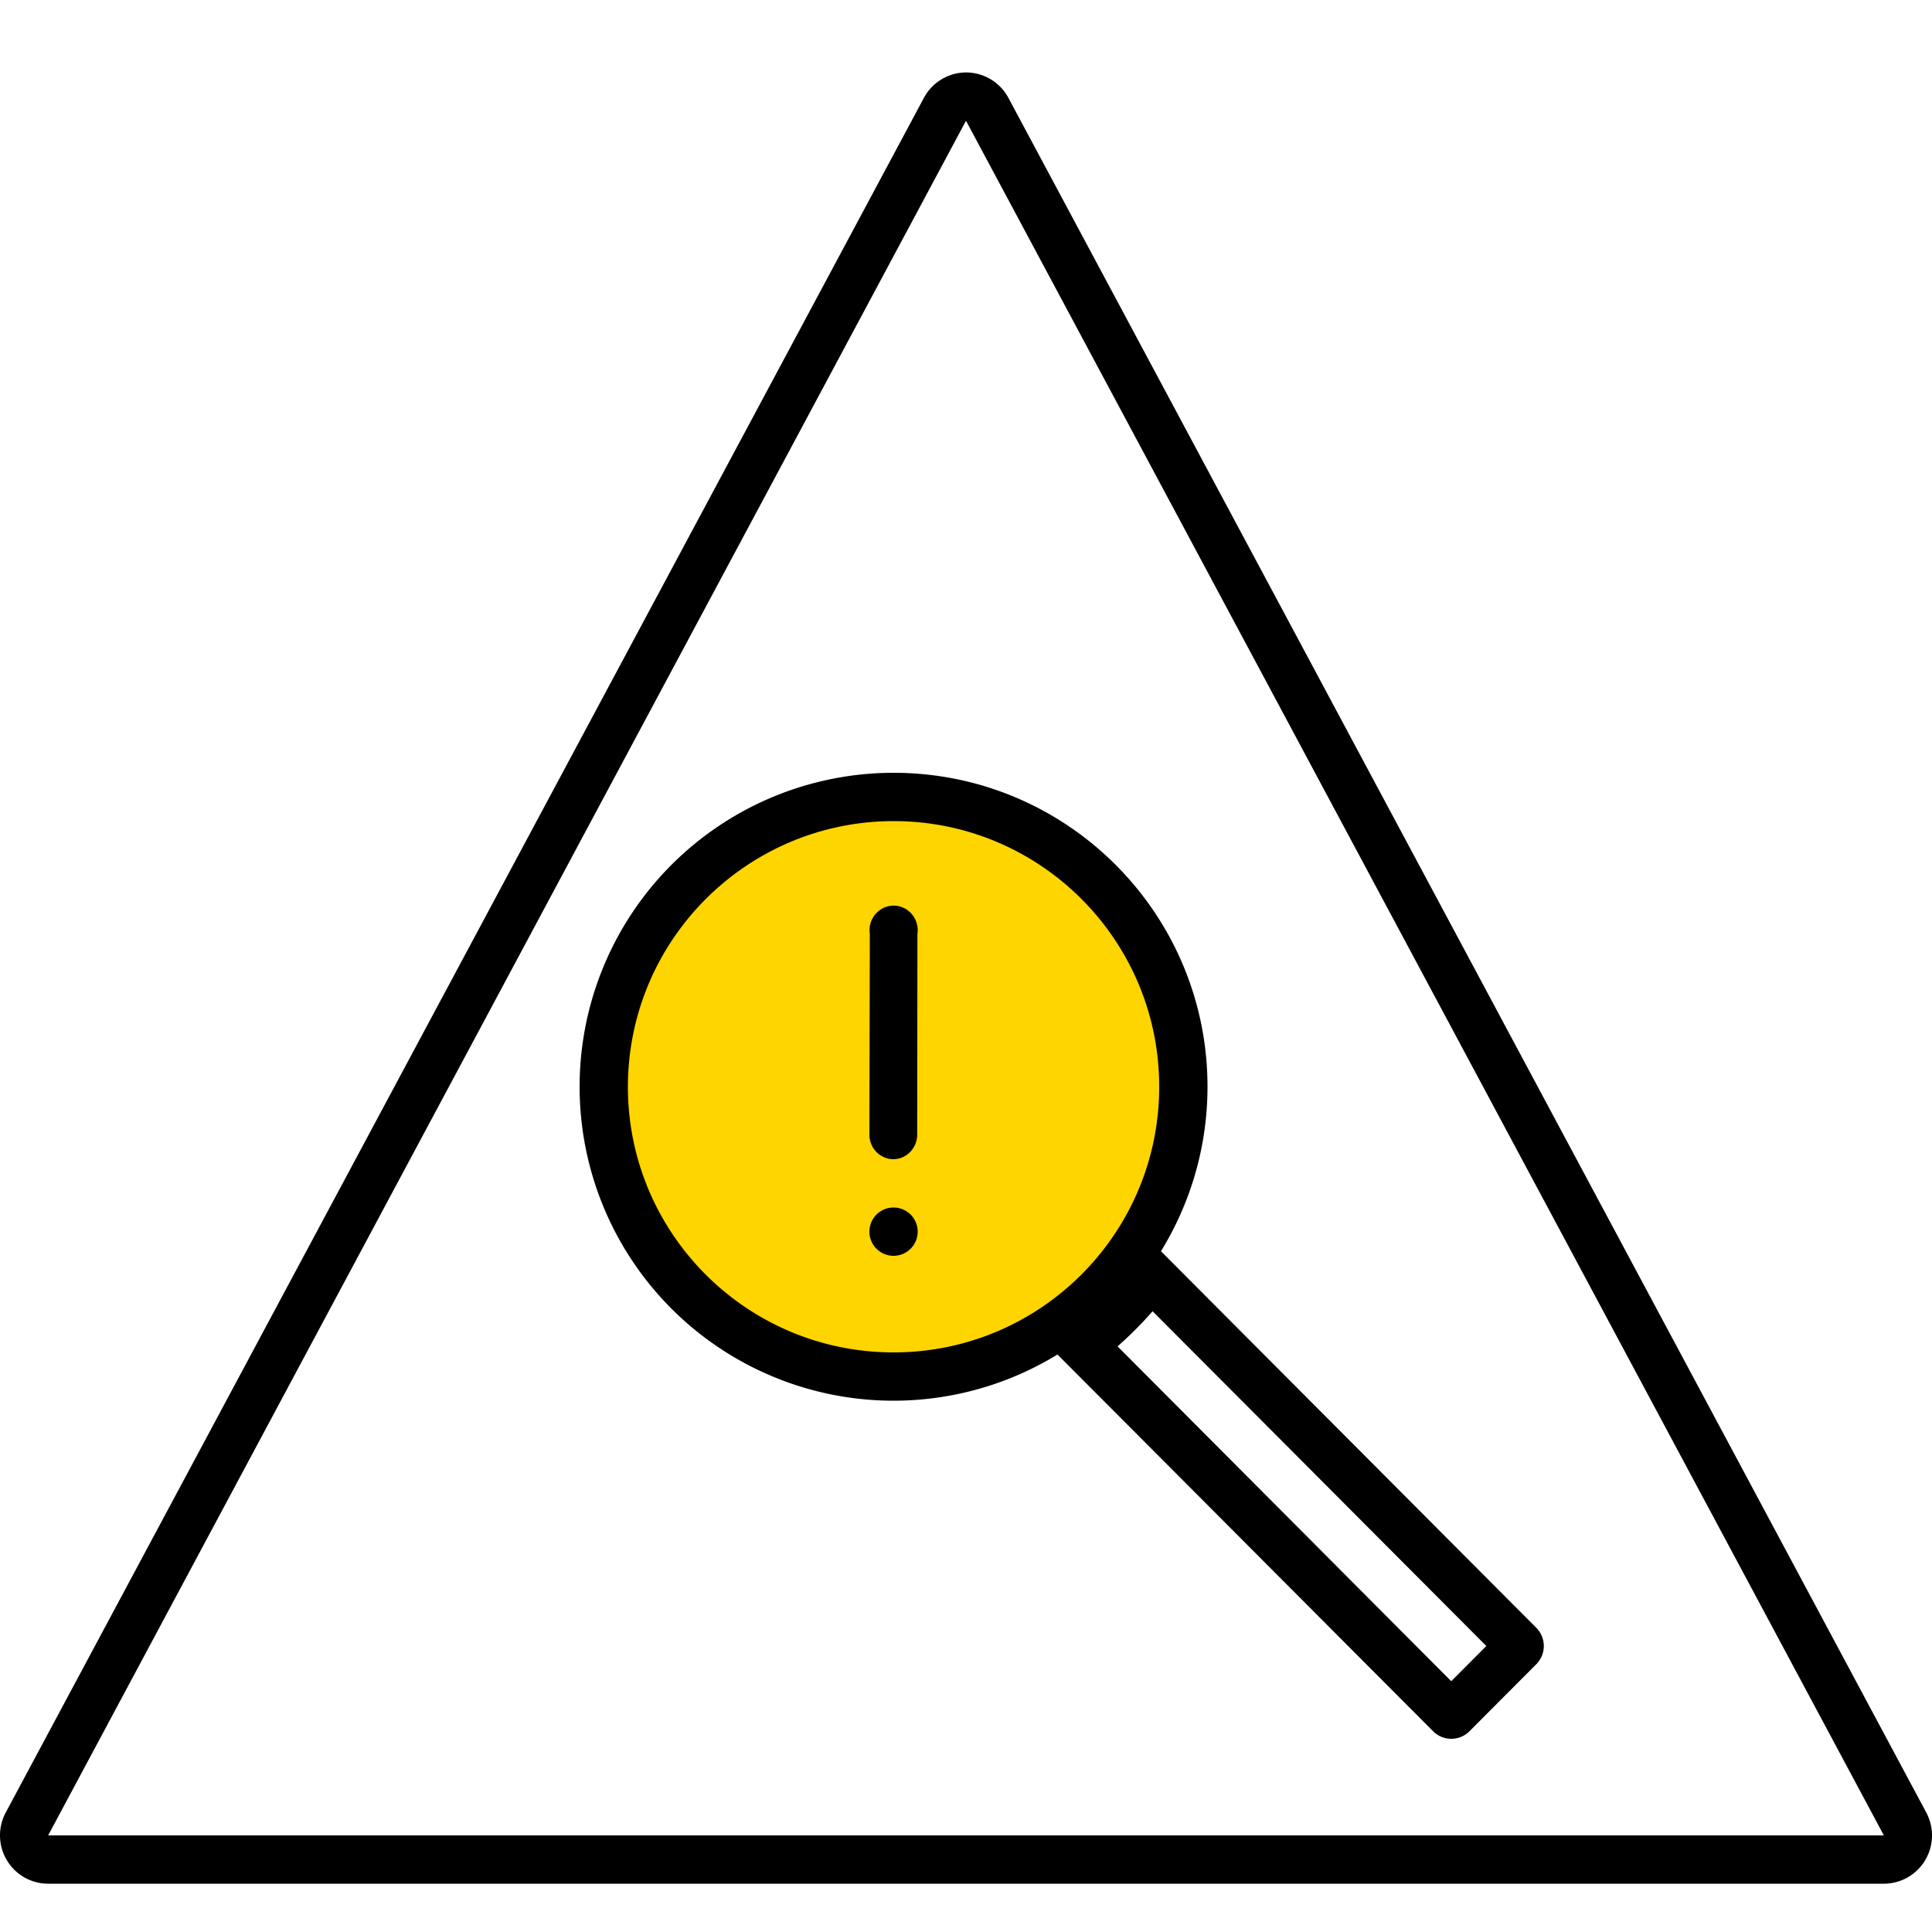 <svg width="320" height="320" viewBox="0 0 320 320" xmlns="http://www.w3.org/2000/svg"><g id="Foundations/Icons/Brand-Icons/Hazards/01-caution-inspection" stroke="none" stroke-width="1" fill="none" fill-rule="evenodd"><circle id="lg-icon-fill-primary" fill="#FFD500" cx="148" cy="180" r="48"/><path d="M160 12a7.971 7.971 0 0 1 7.028 4.22l152.026 284a8.022 8.022 0 0 1-.186 7.888 7.97 7.97 0 0 1-6.842 3.892H7.974a7.97 7.97 0 0 1-6.842-3.892 8.022 8.022 0 0 1-.186-7.888l152.076-284A7.972 7.972 0 0 1 160 12Zm0 8L7.974 304h304.052L160 20Zm-11.99 108c28.715.006 51.99 23.285 51.99 52 0 9.835-2.77 19.218-7.708 27.243l62.153 62.357a4.277 4.277 0 0 1 .167 5.884l-.167.176-11.045 11.08a4.25 4.25 0 0 1-5.866.168l-.175-.168-62.208-62.39a52 52 0 1 1-27.14-96.35Zm42.894 89.181-.674.76a61.595 61.595 0 0 1-4.36 4.373l-.768.686 55.267 55.46 5.812-5.83-55.277-55.449ZM148 136c-24.29.028-43.972 19.71-44 44 0 24.3 19.7 44 44 44s44-19.7 44-44-19.7-44-44-44Zm0 64a4 4 0 1 1 0 8 4 4 0 0 1 0-8Zm2.177-49.348a4.104 4.104 0 0 1 1.778 4.028l-.04 33.35c-.053 2.186-1.787 3.938-3.927 3.97-2.203 0-3.988-1.823-3.988-4.07l.07-33.25a4.104 4.104 0 0 1 1.778-4.028 3.92 3.92 0 0 1 4.329 0Z" id="Outlines" fill="#000"/></g></svg>